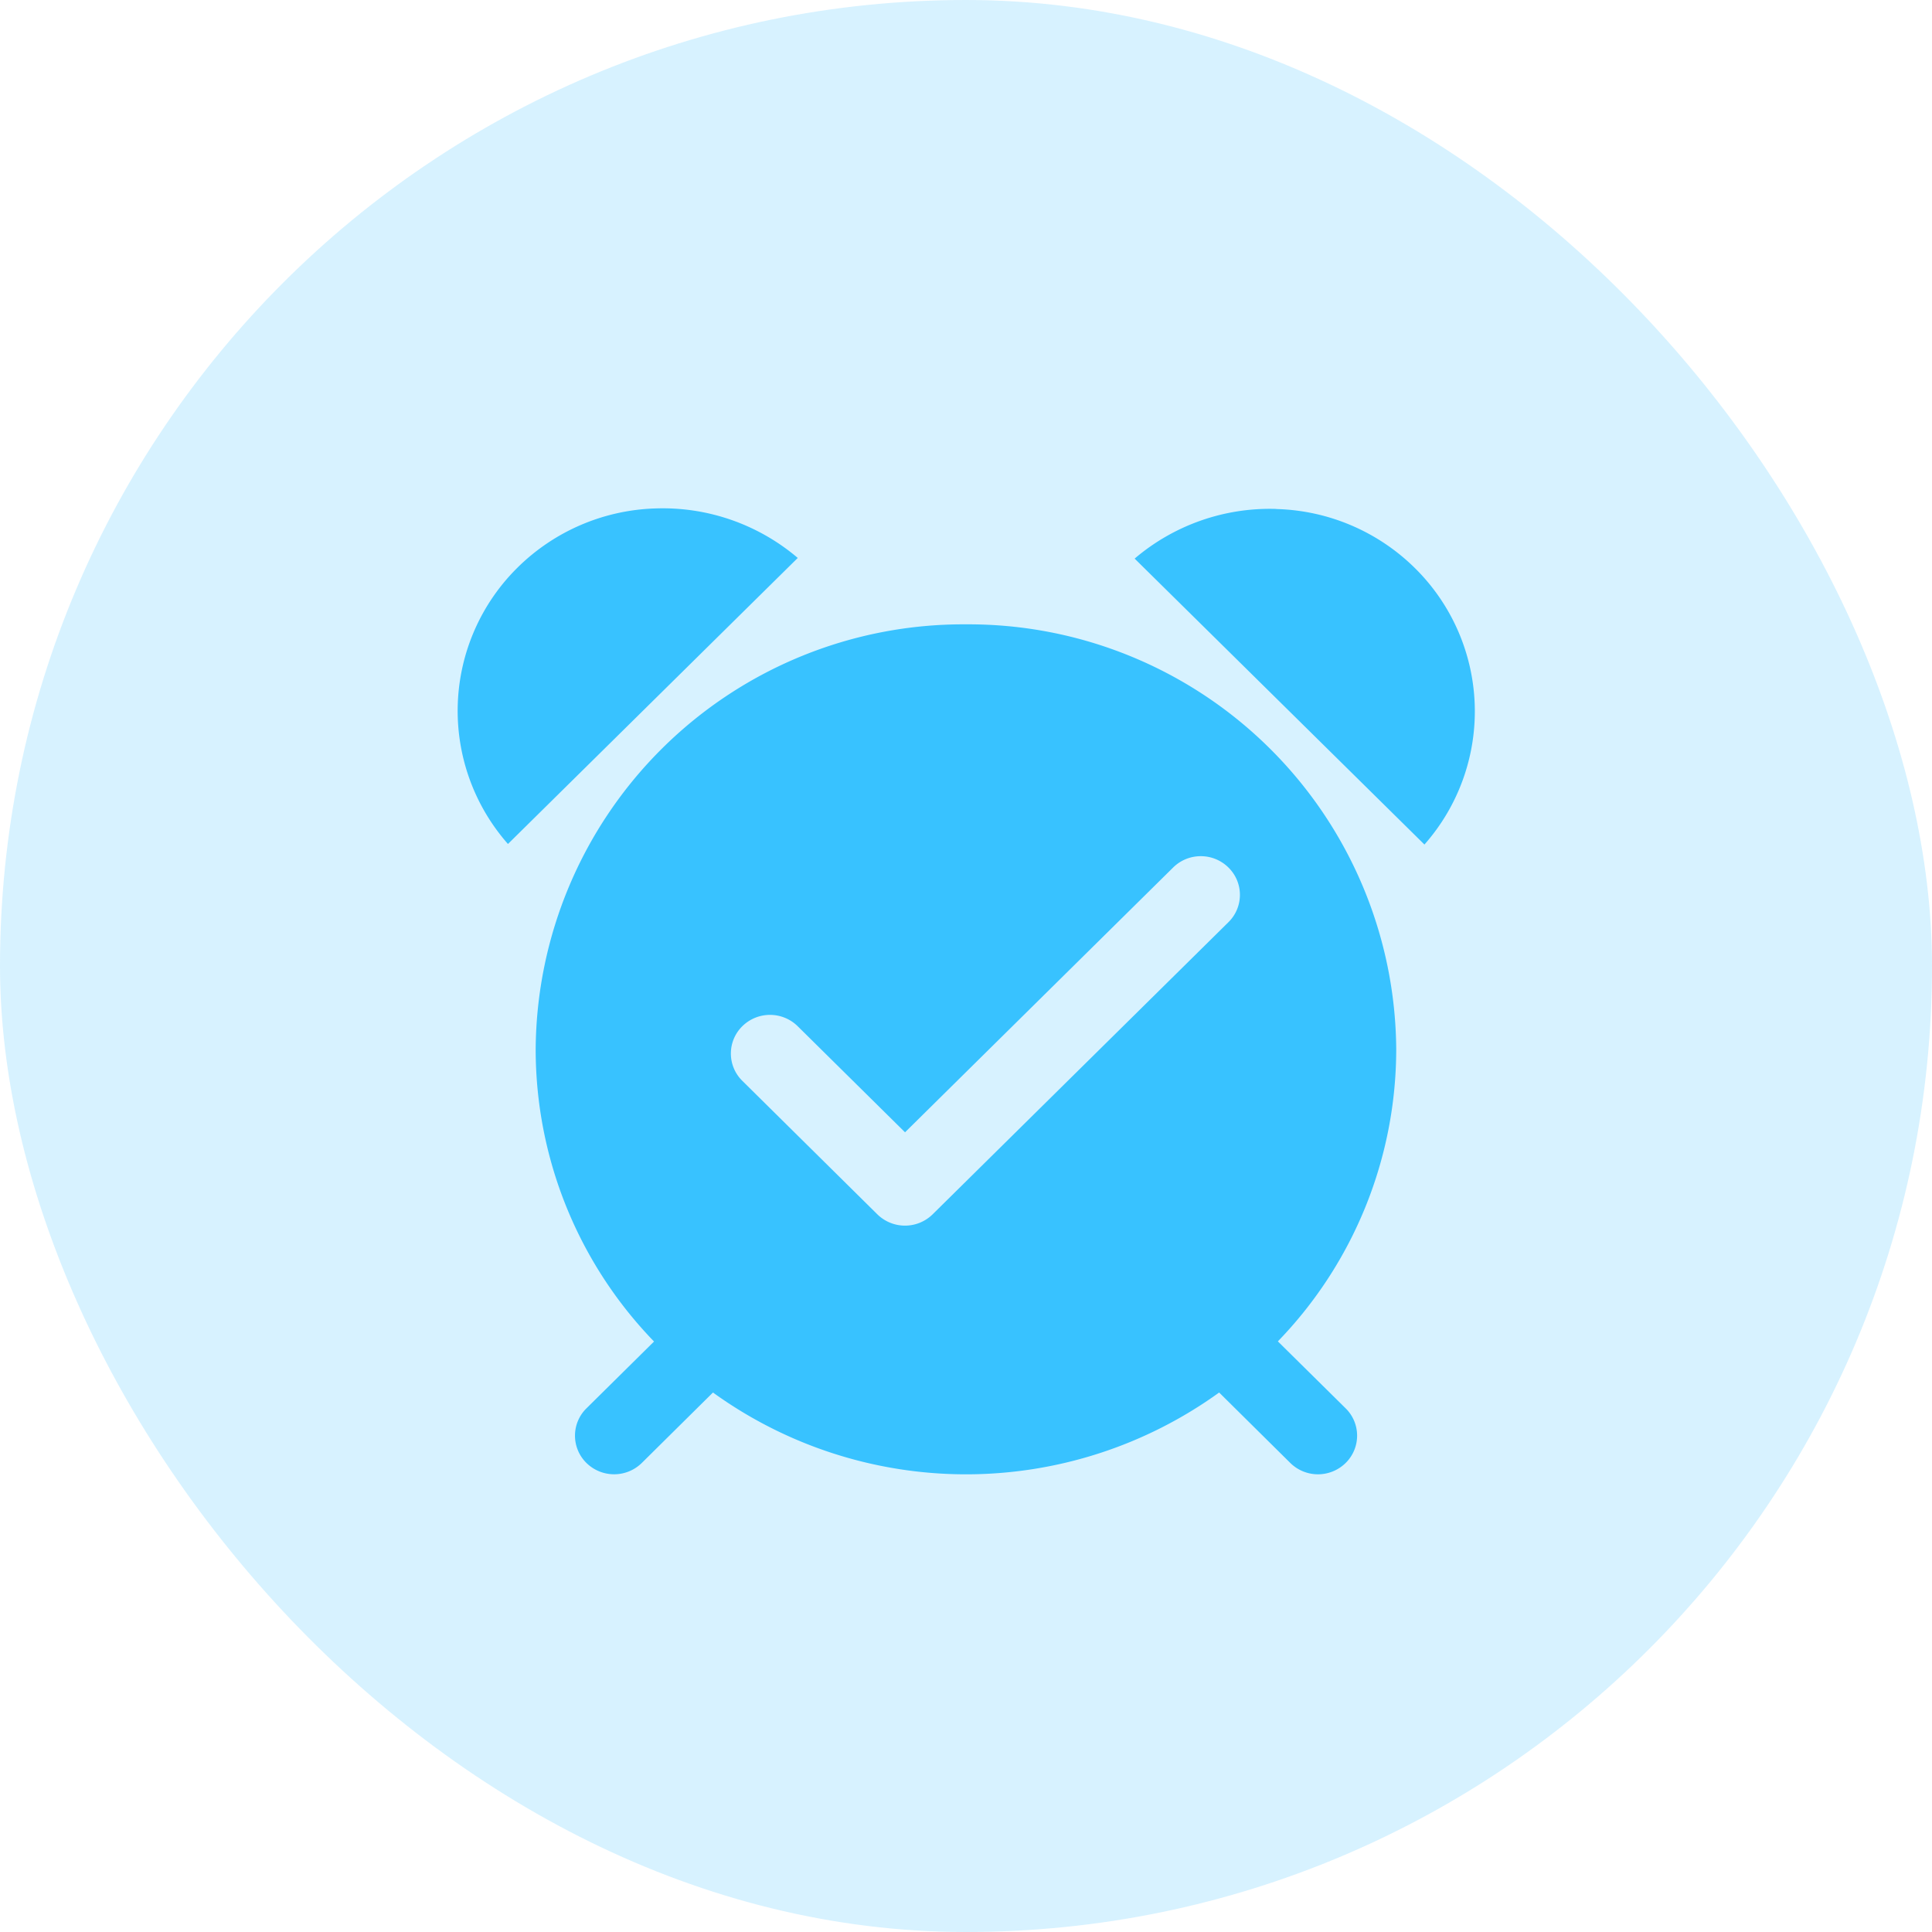 <svg id="alimentation" xmlns="http://www.w3.org/2000/svg" width="38" height="38" viewBox="0 0 38 38">
  <rect id="Rectangle_8" data-name="Rectangle 8" width="38" height="38" rx="19" fill="#38c2ff" opacity="0.2"/>
  <g id="quotidien-20x19" transform="translate(9 10)">
    <path id="icons8-alarm_on" d="M5.9,2A4.033,4.033,0,0,0,3.178,3.164,3.96,3.96,0,0,0,2.99,8.6l5.7-5.626A4.1,4.1,0,0,0,5.9,2Zm12.2.01a4.1,4.1,0,0,0-2.784.977l5.7,5.624a3.958,3.958,0,0,0-.189-5.439A4.028,4.028,0,0,0,18.1,2.012ZM12,4.28a8.413,8.413,0,0,0-8.465,8.36,8.267,8.267,0,0,0,2.328,5.746L4.534,19.7a.753.753,0,0,0,0,1.075.777.777,0,0,0,1.088,0l1.4-1.386a8.505,8.505,0,0,0,9.956,0l1.4,1.386a.776.776,0,0,0,1.088,0,.753.753,0,0,0,0-1.075l-1.333-1.317a8.267,8.267,0,0,0,2.328-5.746A8.413,8.413,0,0,0,12,4.28Zm4.617,4.56a.772.772,0,0,1,.544.223.753.753,0,0,1,0,1.075l-5.818,5.746a.776.776,0,0,1-1.088,0L7.6,13.259a.753.753,0,0,1,0-1.075.776.776,0,0,1,1.088,0L10.8,14.271l5.274-5.209A.772.772,0,0,1,16.621,8.84Z" transform="translate(-1.999 -2)" fill="#38c2ff"/>
  </g>
</svg>
